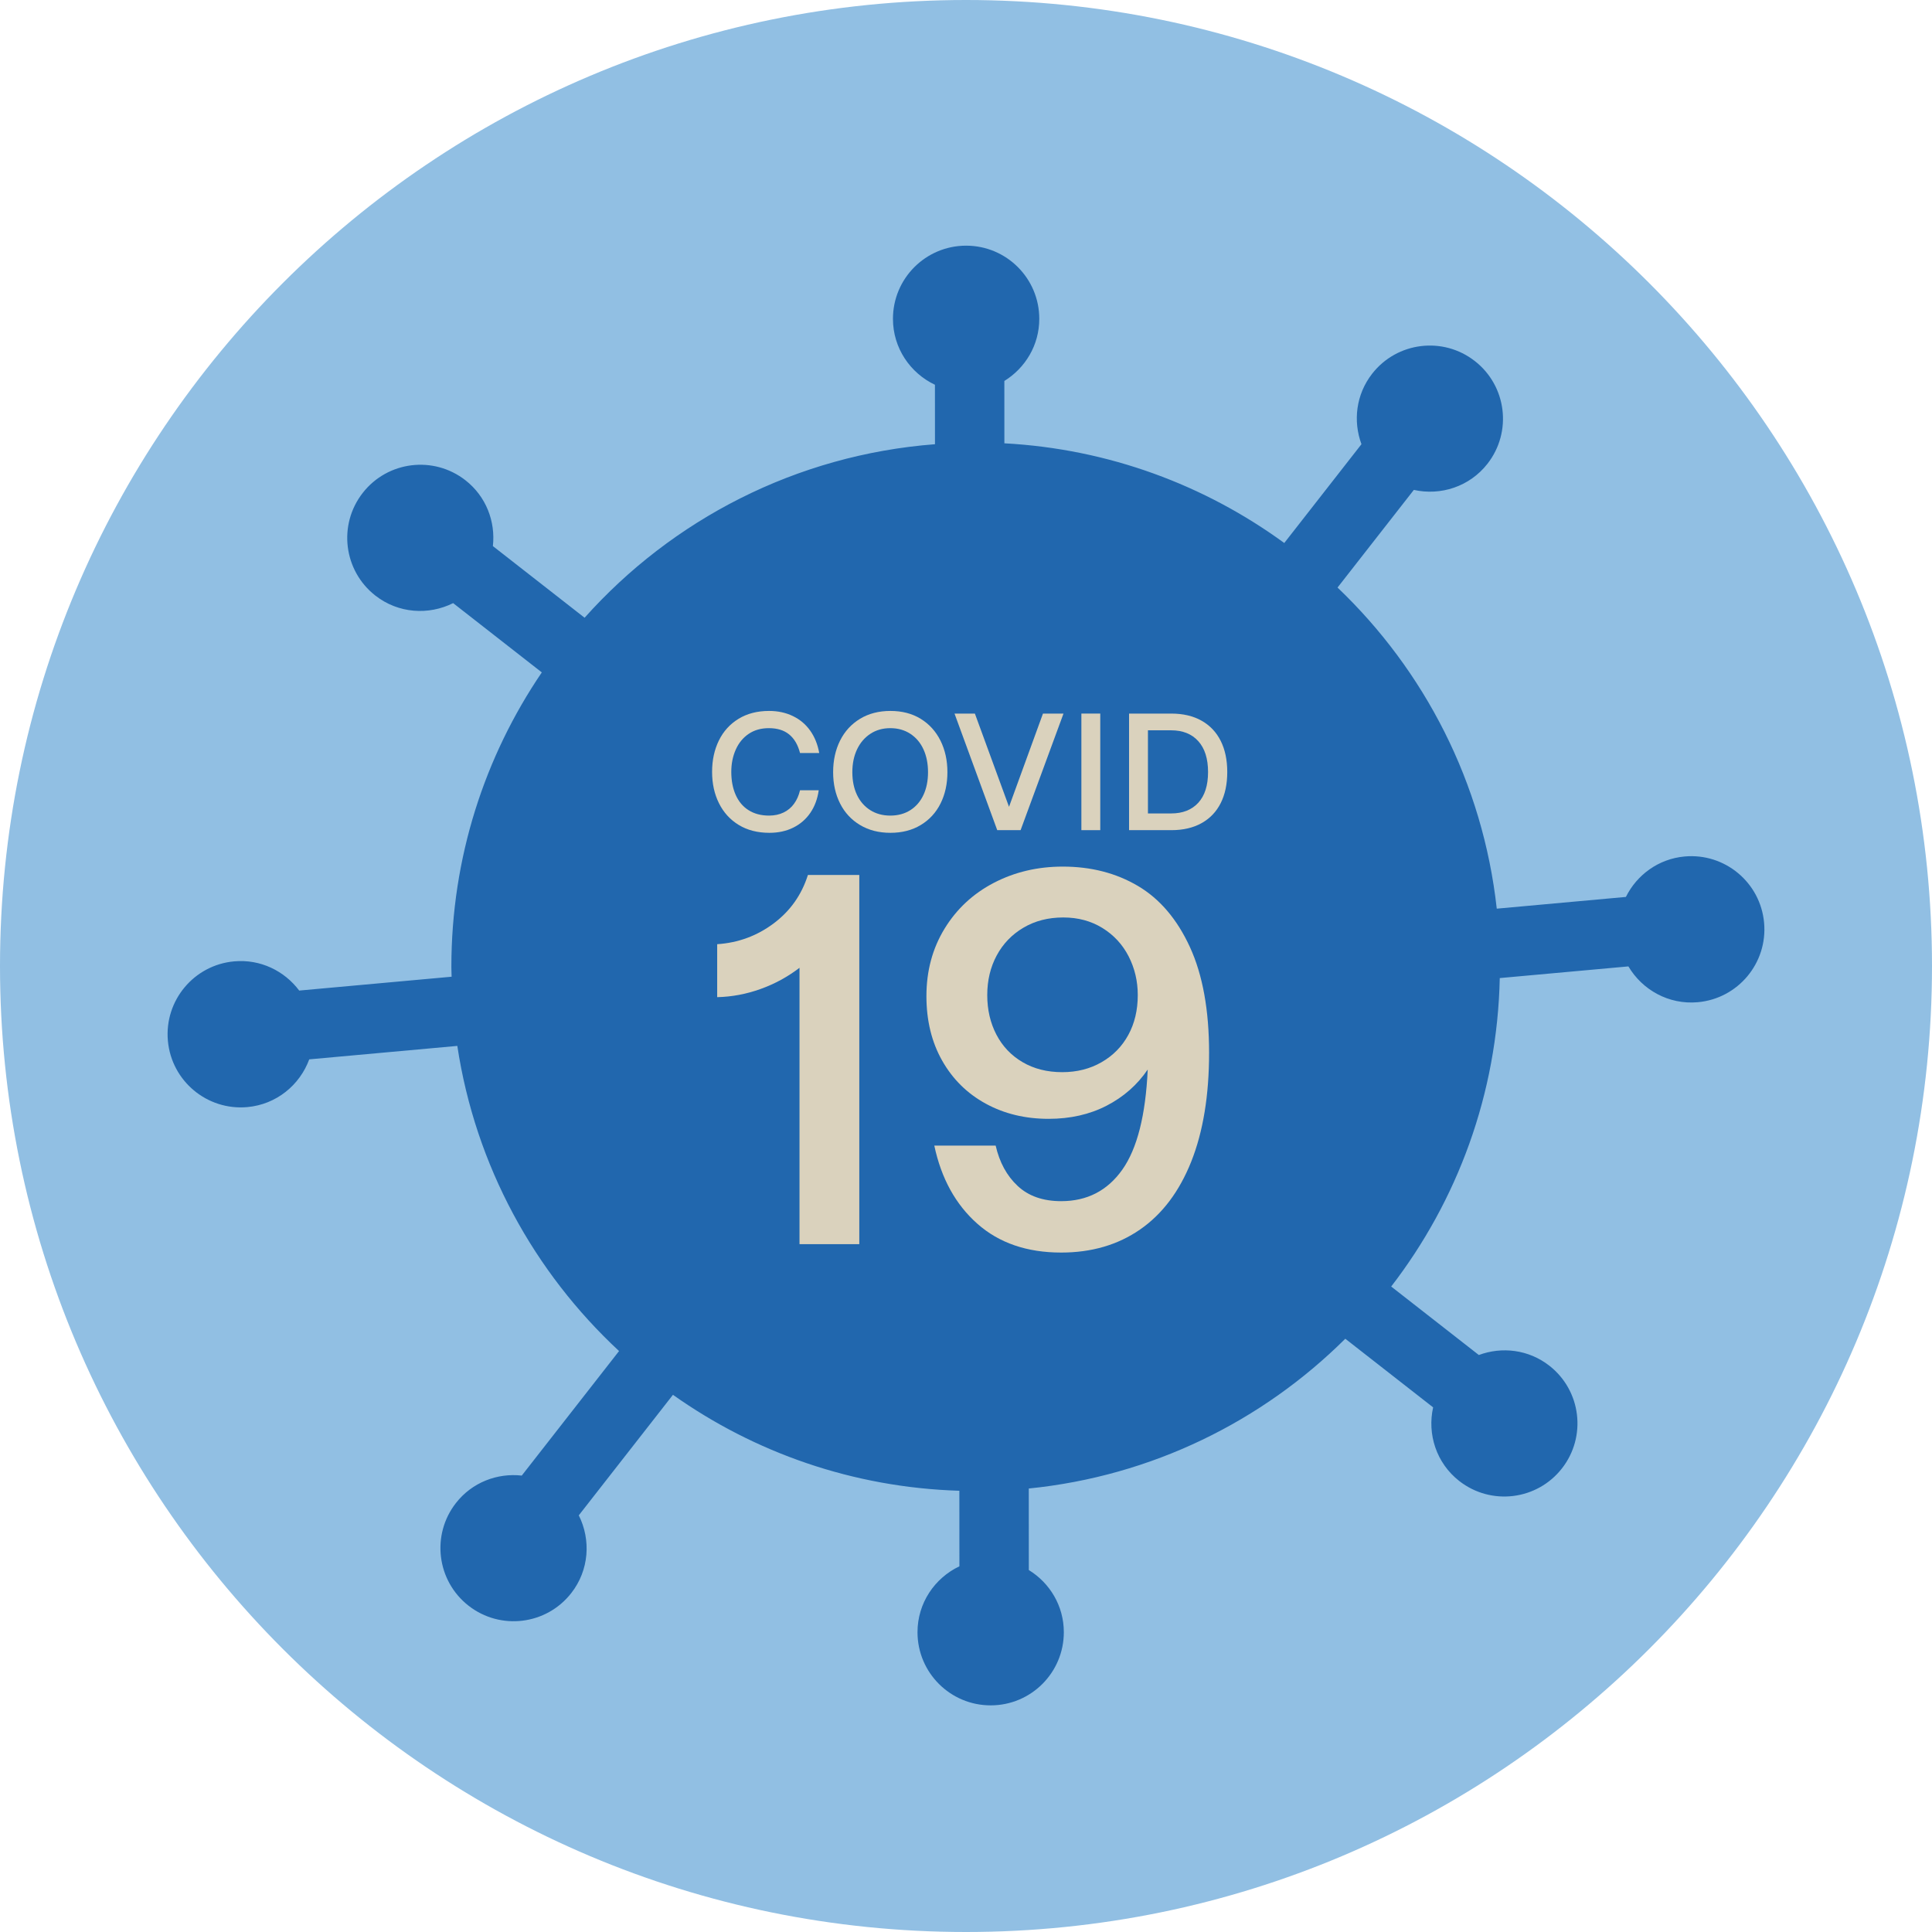 <?xml version="1.0" encoding="UTF-8"?>
<svg width="140px" height="140px" viewBox="0 0 140 140" version="1.1" xmlns="http://www.w3.org/2000/svg" xmlns:xlink="http://www.w3.org/1999/xlink">
    <title>pictogram/dark/health/covid-19</title>
    <g id="pictogram/dark/health/covid-19" stroke="none" stroke-width="1" fill="none" fill-rule="evenodd">
        <g id="covid-19" transform="translate(0, 0)">
            <path d="M140,70 C140,108.66 108.66,140 70,140 C31.34,140 0,108.66 0,70 C0,31.34 31.34,0 70,0 C108.66,0 140,31.34 140,70" id="circle" fill="#91BFE3"></path>
            <g id="picto" transform="translate(12.144, 17.802)">
                <path d="M109.93,44.262 C108.028,44.435 106.467,45.6 105.674,47.193 L96.317,48.043 C95.31,38.923 91.075,30.782 84.779,24.774 L90.308,17.698 C92.243,18.131 94.342,17.471 95.644,15.804 C97.447,13.497 97.038,10.165 94.73,8.363 C92.423,6.56 89.091,6.969 87.289,9.277 C86.113,10.782 85.894,12.717 86.513,14.386 L80.919,21.546 C75.168,17.351 68.199,14.729 60.637,14.322 L60.635,9.804 C62.149,8.869 63.168,7.209 63.166,5.299 C63.165,2.37 60.79,-0.002 57.862,0 C54.933,0.002 52.561,2.377 52.563,5.305 C52.564,7.42 53.813,9.231 55.605,10.08 L55.608,14.388 C45.534,15.163 36.562,19.859 30.218,26.962 L23.572,21.77 C23.77,20.001 23.089,18.176 21.584,17 C19.277,15.198 15.945,15.606 14.142,17.914 C12.34,20.221 12.748,23.553 15.056,25.356 C16.722,26.658 18.918,26.79 20.692,25.902 L27.118,30.923 C22.983,37.006 20.564,44.349 20.564,52.259 C20.564,52.499 20.578,52.736 20.582,52.975 L9.537,53.978 C8.471,52.554 6.725,51.689 4.823,51.862 C1.907,52.126 -0.242,54.705 0.022,57.621 C0.287,60.537 2.866,62.686 5.782,62.422 C7.888,62.23 9.579,60.824 10.264,58.963 L20.995,57.988 C22.309,66.675 26.567,74.39 32.715,80.1 L25.665,89.124 C23.897,88.927 22.071,89.607 20.895,91.113 C19.093,93.42 19.502,96.752 21.809,98.554 C24.117,100.357 27.449,99.948 29.251,97.641 C30.554,95.974 30.685,93.779 29.797,92.005 L36.621,83.271 C42.518,87.45 49.655,89.988 57.375,90.224 L57.378,95.698 C55.587,96.55 54.34,98.362 54.342,100.477 C54.343,103.405 56.718,105.777 59.646,105.775 C62.575,105.775 64.947,103.399 64.945,100.47 C64.944,98.56 63.924,96.901 62.408,95.969 L62.405,90.061 C71.32,89.165 79.325,85.187 85.341,79.208 L91.706,84.181 C91.273,86.117 91.932,88.215 93.599,89.517 C95.907,91.32 99.239,90.911 101.041,88.604 C102.844,86.296 102.435,82.965 100.127,81.162 C98.622,79.986 96.687,79.767 95.018,80.387 L88.667,75.425 C93.454,69.212 96.357,61.48 96.535,53.073 L105.856,52.227 C106.865,53.934 108.782,55.013 110.888,54.822 C113.805,54.557 115.954,51.979 115.689,49.063 C115.425,46.147 112.846,43.997 109.93,44.262" id="Fill-4" fill="#2167AE"></path>
                <path d="M43.608,42.547 C42.753,42.547 42.012,42.357 41.388,41.977 C40.764,41.597 40.287,41.072 39.955,40.404 C39.623,39.736 39.457,38.979 39.457,38.131 C39.457,37.282 39.621,36.525 39.949,35.857 C40.276,35.189 40.753,34.665 41.377,34.284 C42.001,33.904 42.736,33.715 43.585,33.715 C44.224,33.715 44.8,33.839 45.312,34.087 C45.825,34.335 46.243,34.687 46.566,35.143 C46.89,35.599 47.108,36.139 47.22,36.763 L45.829,36.763 C45.676,36.171 45.415,35.723 45.043,35.419 C44.67,35.114 44.18,34.963 43.573,34.963 C43.004,34.963 42.516,35.101 42.108,35.377 C41.701,35.652 41.388,36.032 41.172,36.517 C40.957,37.001 40.848,37.538 40.848,38.131 C40.848,38.763 40.955,39.318 41.167,39.799 C41.379,40.278 41.69,40.649 42.102,40.908 C42.514,41.169 43.008,41.299 43.585,41.299 C43.976,41.299 44.327,41.225 44.634,41.076 C44.942,40.929 45.197,40.717 45.396,40.441 C45.596,40.164 45.741,39.839 45.829,39.463 L47.184,39.463 C47.096,40.087 46.894,40.631 46.579,41.095 C46.262,41.559 45.85,41.916 45.342,42.169 C44.835,42.421 44.256,42.547 43.608,42.547" id="Fill-6" fill="#DAD2BD"></path>
                <path d="M52.368,41.299 C52.928,41.299 53.414,41.166 53.826,40.903 C54.238,40.639 54.555,40.271 54.774,39.799 C54.994,39.326 55.104,38.778 55.104,38.154 C55.104,37.53 54.994,36.979 54.774,36.498 C54.555,36.019 54.236,35.643 53.82,35.37 C53.404,35.099 52.92,34.963 52.368,34.963 C51.824,34.963 51.344,35.099 50.929,35.37 C50.513,35.643 50.19,36.019 49.962,36.498 C49.734,36.979 49.62,37.53 49.62,38.154 C49.62,38.778 49.732,39.326 49.956,39.799 C50.18,40.271 50.5,40.639 50.916,40.903 C51.332,41.166 51.816,41.299 52.368,41.299 M52.38,42.547 C51.54,42.547 50.806,42.359 50.179,41.983 C49.55,41.607 49.068,41.087 48.732,40.423 C48.396,39.759 48.228,39.003 48.228,38.154 C48.228,37.299 48.396,36.534 48.732,35.862 C49.068,35.191 49.55,34.665 50.179,34.284 C50.806,33.904 51.54,33.715 52.38,33.715 C53.221,33.715 53.95,33.904 54.57,34.284 C55.19,34.665 55.668,35.191 56.004,35.862 C56.341,36.534 56.509,37.299 56.509,38.154 C56.509,39.003 56.342,39.759 56.011,40.423 C55.679,41.087 55.2,41.607 54.576,41.983 C53.952,42.359 53.221,42.547 52.38,42.547" id="Fill-8" fill="#DAD2BD"></path>
                <polygon id="Fill-10" fill="#DAD2BD" points="60.12 42.355 57.024 33.907 58.5 33.907 60.973 40.663 63.433 33.907 64.921 33.907 61.812 42.355"></polygon>
                <polygon id="Fill-12" fill="#DAD2BD" points="66.217 42.354 67.585 42.354 67.585 33.906 66.217 33.906"></polygon>
                <path d="M72.72,41.143 C73.56,41.143 74.216,40.885 74.688,40.369 C75.16,39.853 75.396,39.111 75.396,38.143 C75.396,37.175 75.16,36.429 74.688,35.905 C74.216,35.381 73.56,35.119 72.72,35.119 L71.04,35.119 L71.04,41.143 L72.72,41.143 Z M69.672,42.355 L69.672,33.907 L72.732,33.907 C73.588,33.907 74.321,34.08 74.928,34.423 C75.536,34.767 75.998,35.255 76.314,35.887 C76.63,36.519 76.788,37.271 76.788,38.143 C76.788,39.015 76.63,39.765 76.314,40.393 C75.998,41.021 75.536,41.505 74.928,41.845 C74.321,42.185 73.588,42.355 72.732,42.355 L69.672,42.355 Z" id="Fill-14" fill="#DAD2BD"></path>
                <path d="M45.792,52.328 C44.931,52.987 43.987,53.501 42.961,53.867 C41.936,54.235 40.89,54.432 39.826,54.456 L39.826,50.618 C41.346,50.517 42.708,50.016 43.911,49.117 C45.114,48.219 45.944,47.047 46.4,45.602 L50.124,45.602 L50.124,72.354 L45.792,72.354 L45.792,52.328 Z" id="Fill-15" fill="#DAD2BD"></path>
                <path d="M64.83,59.891 C65.894,59.891 66.845,59.651 67.681,59.169 C68.517,58.688 69.162,58.029 69.618,57.193 C70.074,56.357 70.303,55.394 70.303,54.305 C70.303,53.292 70.08,52.355 69.638,51.493 C69.194,50.632 68.56,49.948 67.737,49.441 C66.914,48.934 65.971,48.681 64.906,48.681 C63.816,48.681 62.854,48.928 62.018,49.422 C61.183,49.915 60.536,50.587 60.08,51.436 C59.624,52.285 59.396,53.241 59.396,54.305 C59.396,55.369 59.618,56.326 60.061,57.174 C60.504,58.023 61.138,58.688 61.961,59.169 C62.784,59.651 63.741,59.891 64.83,59.891 M64.755,72.963 C62.271,72.963 60.245,72.266 58.675,70.872 C57.103,69.48 56.064,67.592 55.559,65.211 L60.005,65.211 C60.283,66.427 60.814,67.403 61.601,68.137 C62.386,68.871 63.436,69.239 64.755,69.239 C66.629,69.239 68.104,68.479 69.182,66.958 C70.258,65.439 70.872,63.02 71.024,59.701 C70.265,60.816 69.269,61.69 68.041,62.323 C66.812,62.956 65.413,63.273 63.843,63.273 C62.144,63.273 60.625,62.906 59.282,62.171 C57.939,61.436 56.889,60.398 56.128,59.055 C55.368,57.712 54.988,56.155 54.988,54.381 C54.988,52.557 55.426,50.929 56.3,49.497 C57.174,48.067 58.364,46.958 59.871,46.173 C61.378,45.388 63.044,44.995 64.868,44.995 C66.92,44.995 68.738,45.464 70.321,46.401 C71.904,47.338 73.158,48.814 74.083,50.828 C75.008,52.842 75.471,55.394 75.471,58.485 C75.471,61.576 75.039,64.203 74.179,66.37 C73.316,68.536 72.082,70.176 70.474,71.29 C68.864,72.406 66.958,72.963 64.755,72.963" id="Fill-16" fill="#DAD2BD"></path>
            </g>
        </g>
    </g>
</svg>